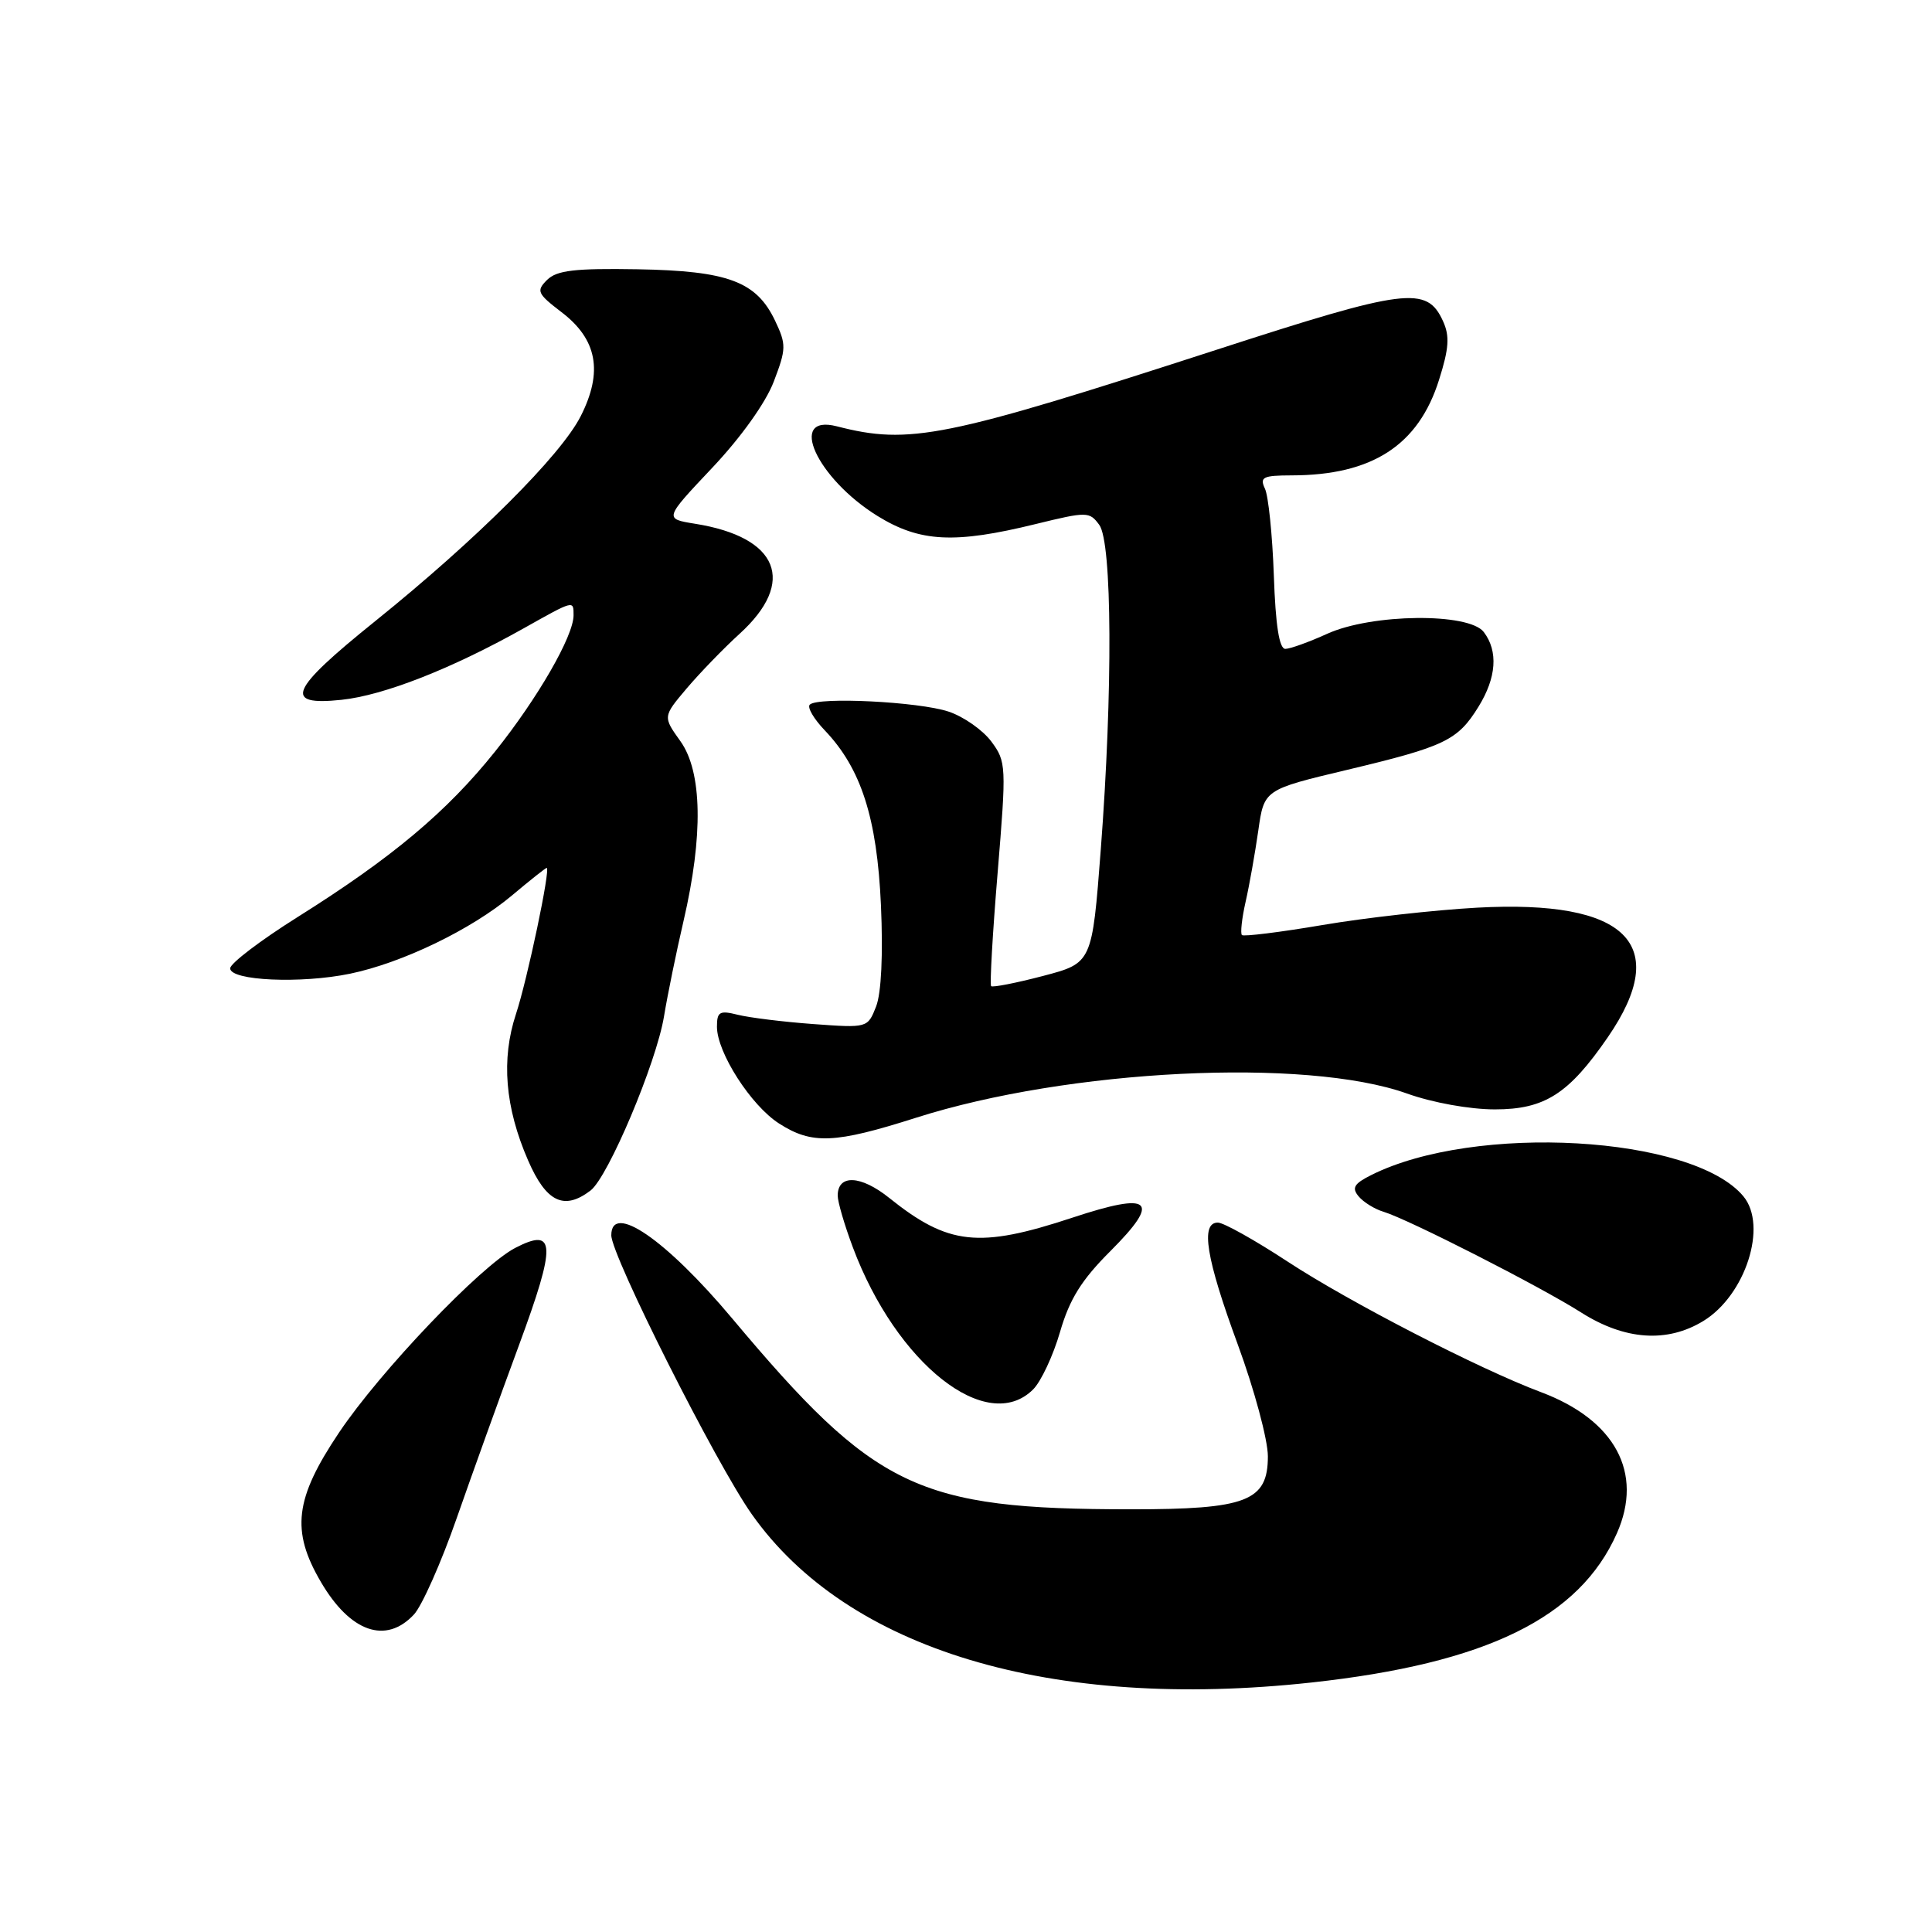 <?xml version="1.0" encoding="UTF-8" standalone="no"?>
<!DOCTYPE svg PUBLIC "-//W3C//DTD SVG 1.1//EN" "http://www.w3.org/Graphics/SVG/1.1/DTD/svg11.dtd" >
<svg xmlns="http://www.w3.org/2000/svg" xmlns:xlink="http://www.w3.org/1999/xlink" version="1.1" viewBox="0 0 256 256">
 <g >
 <path fill="currentColor"
d=" M 173.79 222.94 C 196.94 220.41 209.29 214.37 214.25 203.16 C 217.79 195.16 214.02 188.15 204.17 184.46 C 195.98 181.39 178.76 172.51 170.62 167.17 C 166.29 164.33 162.13 162.00 161.37 162.00 C 159.04 162.00 159.81 166.73 164.00 178.12 C 166.20 184.10 168.00 190.78 168.00 192.97 C 168.00 198.92 165.20 200.00 149.80 199.99 C 121.55 199.98 115.98 197.31 97.00 174.68 C 88.25 164.25 81.00 159.27 81.00 163.68 C 81.00 166.38 94.87 193.93 99.62 200.65 C 112.29 218.60 139.27 226.71 173.79 222.94 Z  M 54.85 213.93 C 55.91 212.79 58.46 207.06 60.51 201.18 C 62.56 195.31 66.28 184.97 68.78 178.21 C 73.72 164.82 73.64 162.58 68.28 165.35 C 63.72 167.71 50.37 181.70 44.92 189.83 C 39.05 198.58 38.54 202.83 42.52 209.62 C 46.41 216.27 51.13 217.92 54.85 213.93 Z  M 136.90 184.10 C 137.94 183.06 139.55 179.63 140.46 176.49 C 141.72 172.14 143.31 169.59 147.14 165.77 C 153.90 159.00 152.61 157.87 142.09 161.35 C 129.69 165.45 125.66 165.01 117.80 158.71 C 114.05 155.71 111.00 155.58 111.00 158.43 C 111.00 159.25 111.90 162.33 113.00 165.26 C 118.78 180.73 130.80 190.20 136.90 184.10 Z  M 225.70 175.04 C 231.29 171.63 234.25 162.42 231.01 158.52 C 224.33 150.46 195.41 148.81 181.68 155.71 C 179.42 156.84 179.09 157.40 180.02 158.52 C 180.66 159.29 182.15 160.22 183.34 160.57 C 186.63 161.57 204.07 170.45 209.54 173.93 C 215.31 177.58 220.90 177.97 225.70 175.04 Z  M 78.25 157.75 C 80.59 155.96 86.96 140.85 87.98 134.70 C 88.45 131.84 89.62 126.12 90.58 122.00 C 93.20 110.70 93.05 102.28 90.17 98.23 C 87.83 94.96 87.83 94.96 90.98 91.23 C 92.72 89.18 95.87 85.92 97.98 84.00 C 105.58 77.10 103.19 71.17 92.10 69.40 C 88.00 68.74 88.00 68.74 94.37 61.99 C 98.18 57.96 101.47 53.35 102.53 50.56 C 104.19 46.21 104.20 45.65 102.70 42.49 C 100.22 37.29 96.47 35.89 84.47 35.68 C 76.15 35.54 73.78 35.82 72.49 37.09 C 71.03 38.55 71.19 38.90 74.40 41.36 C 79.13 44.96 79.93 49.25 76.96 55.12 C 74.33 60.34 63.10 71.53 49.71 82.31 C 38.35 91.45 37.45 93.55 45.25 92.73 C 50.85 92.14 59.83 88.62 69.35 83.28 C 76.10 79.49 76.00 79.52 76.00 81.53 C 76.00 84.28 71.25 92.52 65.60 99.58 C 59.19 107.59 51.93 113.67 39.41 121.53 C 34.51 124.61 30.50 127.66 30.50 128.31 C 30.50 129.95 39.88 130.37 46.39 129.02 C 53.32 127.58 62.47 123.16 67.84 118.65 C 70.23 116.64 72.30 115.00 72.44 115.00 C 72.99 115.00 69.88 129.79 68.37 134.36 C 66.39 140.36 66.91 146.71 69.97 153.75 C 72.37 159.29 74.74 160.43 78.25 157.75 Z  M 121.40 148.10 C 141.59 141.67 173.02 140.12 186.41 144.89 C 189.81 146.11 194.75 147.00 198.08 147.00 C 204.68 147.00 207.87 144.96 213.05 137.43 C 221.53 125.09 215.58 119.19 195.73 120.27 C 190.10 120.58 180.88 121.61 175.24 122.57 C 169.59 123.53 164.79 124.12 164.56 123.90 C 164.34 123.67 164.55 121.69 165.05 119.49 C 165.55 117.30 166.30 113.05 166.73 110.06 C 167.50 104.63 167.50 104.63 178.50 102.01 C 191.47 98.92 193.15 98.11 195.91 93.64 C 198.29 89.79 198.54 86.29 196.61 83.75 C 194.64 81.16 181.76 81.30 175.86 83.98 C 173.46 85.07 170.97 85.97 170.32 85.98 C 169.51 85.99 169.02 82.91 168.79 76.25 C 168.60 70.89 168.07 65.71 167.61 64.75 C 166.89 63.22 167.35 63.00 171.14 62.99 C 181.82 62.98 187.95 59.01 190.68 50.33 C 192.00 46.17 192.11 44.53 191.21 42.56 C 189.06 37.84 186.37 38.18 161.12 46.37 C 125.12 58.04 120.53 58.97 110.89 56.49 C 104.30 54.80 108.20 63.37 116.29 68.38 C 121.90 71.84 126.48 72.08 137.23 69.44 C 144.05 67.77 144.36 67.78 145.66 69.55 C 147.37 71.89 147.46 91.59 145.86 112.56 C 144.71 127.61 144.71 127.61 138.20 129.32 C 134.62 130.26 131.53 130.86 131.33 130.67 C 131.14 130.47 131.52 123.72 132.19 115.66 C 133.36 101.48 133.34 100.93 131.36 98.26 C 130.23 96.74 127.68 94.95 125.69 94.29 C 121.77 92.98 108.36 92.31 107.30 93.37 C 106.94 93.73 107.83 95.25 109.27 96.76 C 114.10 101.81 116.21 108.36 116.73 119.94 C 117.02 126.50 116.78 131.58 116.09 133.36 C 114.97 136.21 114.96 136.22 107.73 135.69 C 103.76 135.40 99.26 134.84 97.75 134.46 C 95.35 133.86 95.00 134.06 95.00 136.05 C 95.00 139.46 99.51 146.49 103.23 148.87 C 107.59 151.67 110.60 151.54 121.40 148.10 Z "/>
</g>
</svg>